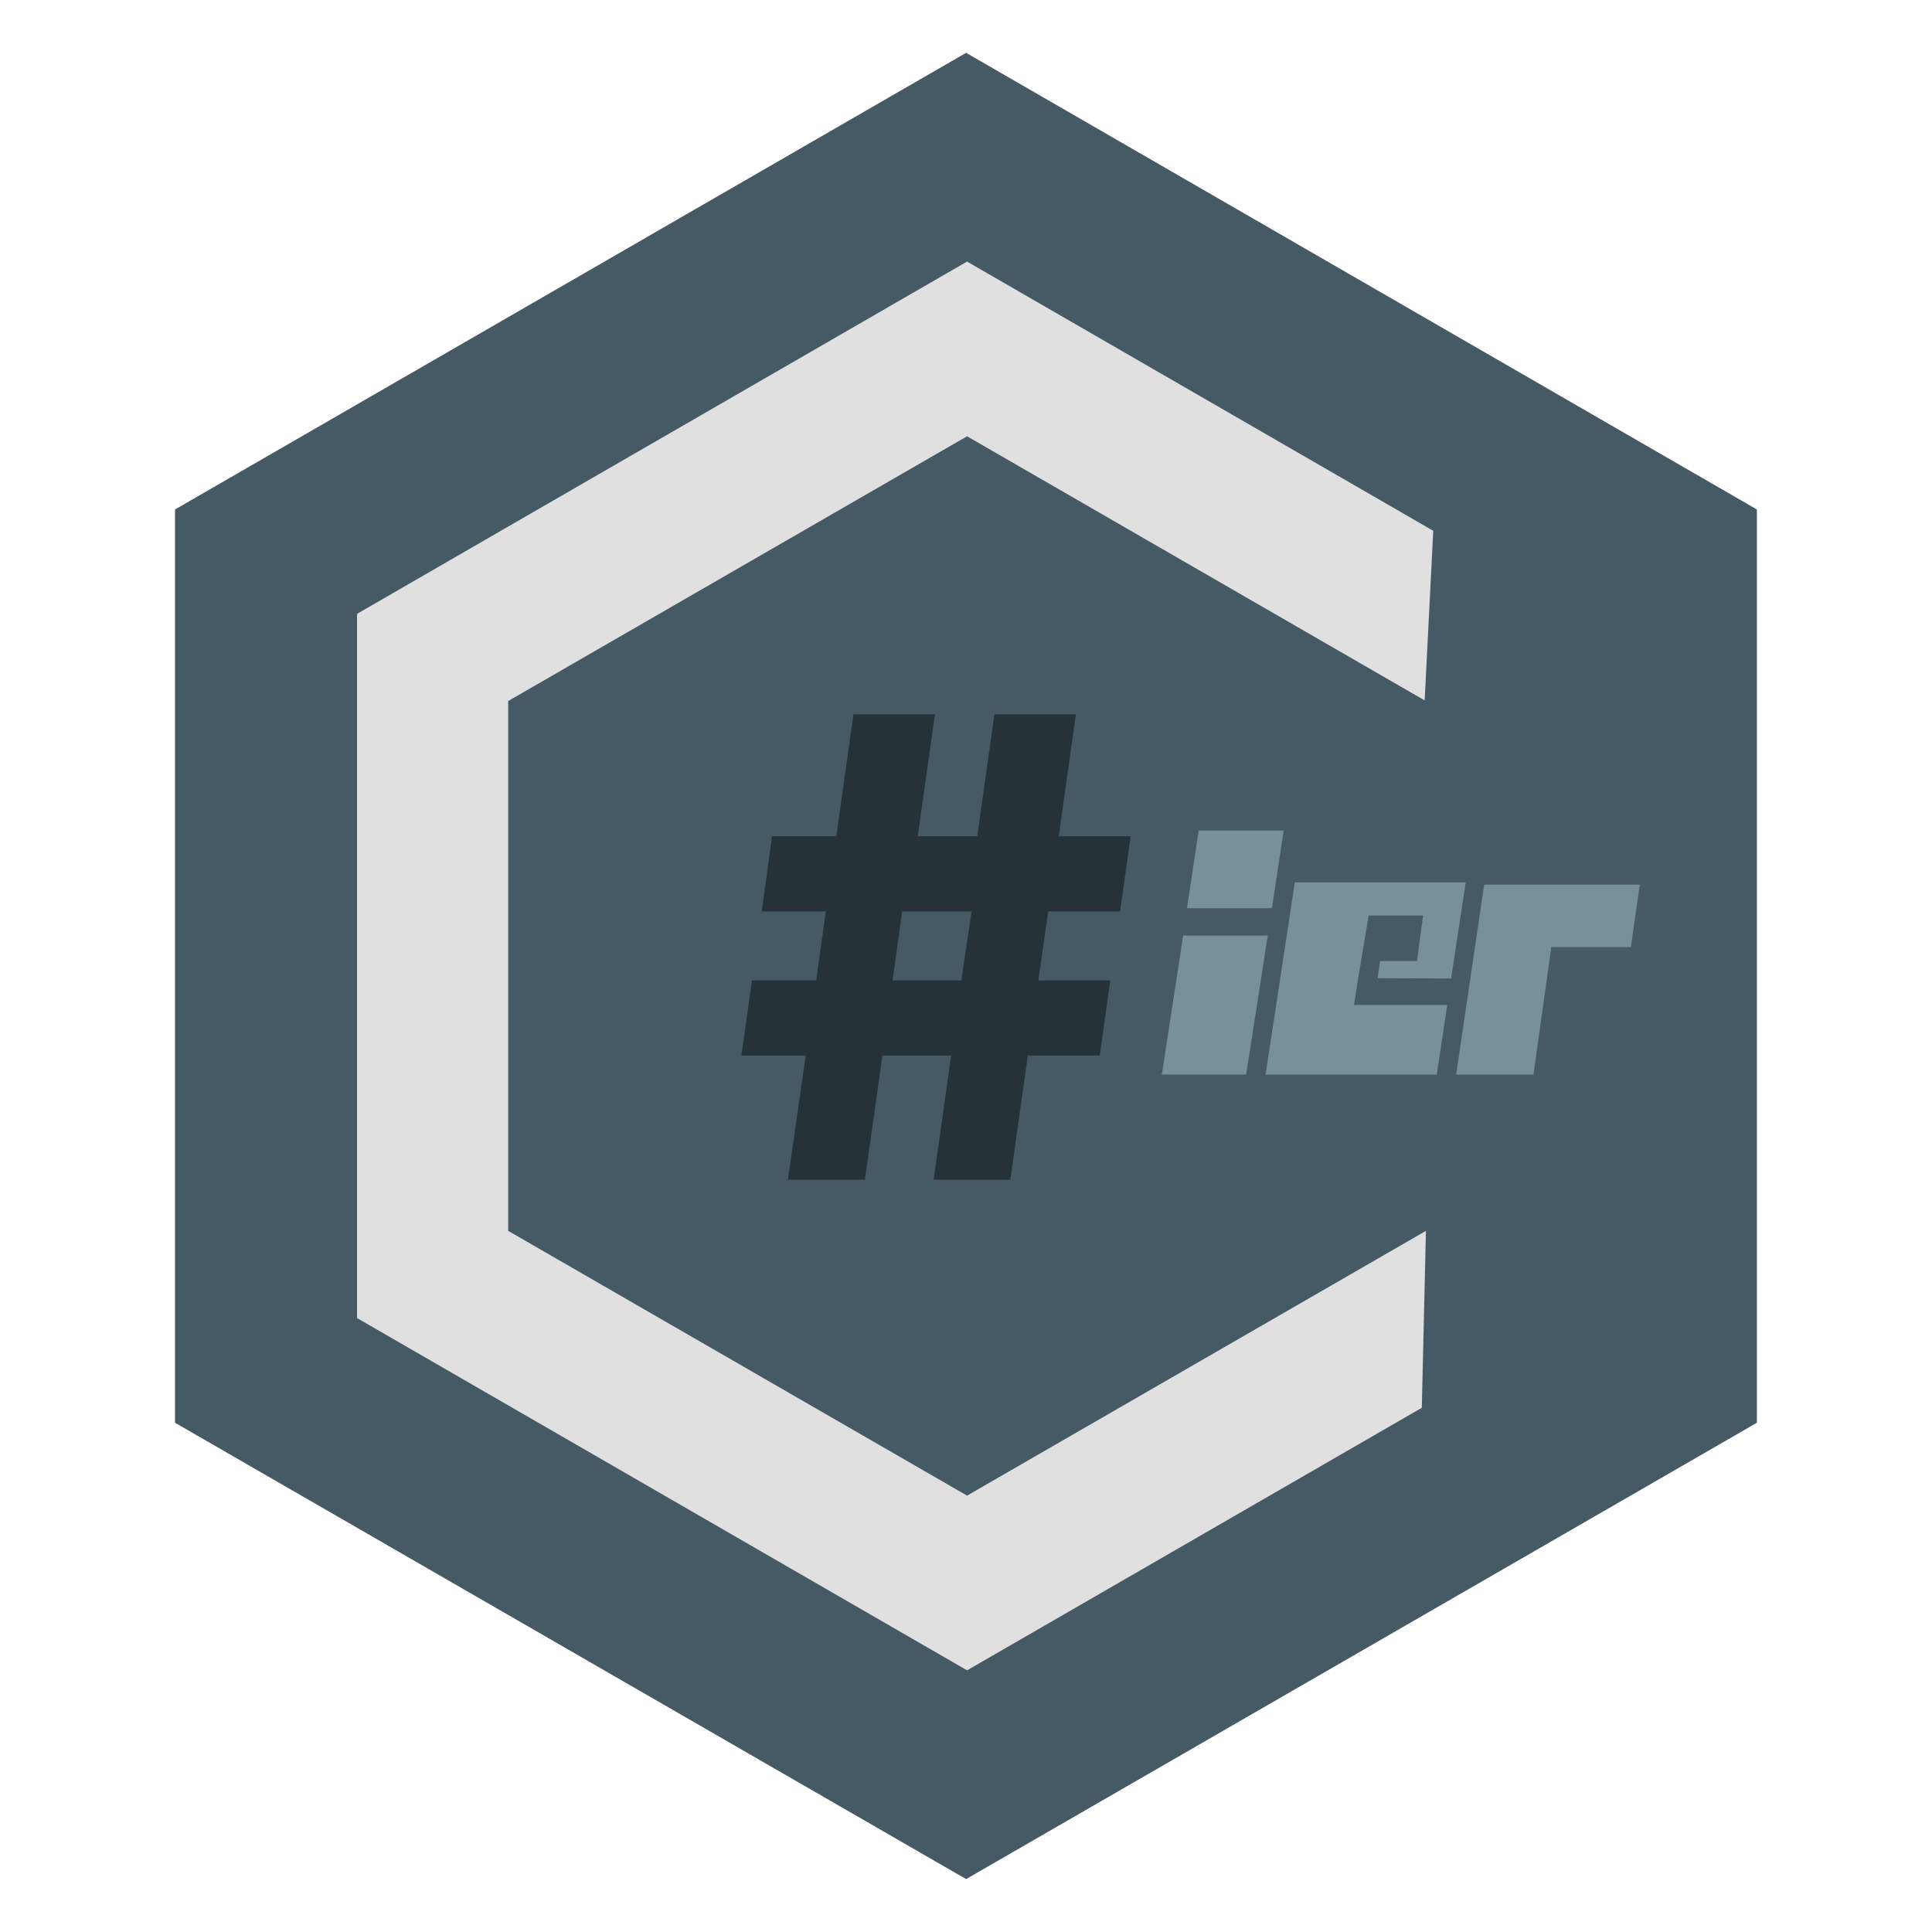 <svg xmlns="http://www.w3.org/2000/svg" viewBox="0 0 607.13 607.13"><style>.st0{fill:#455A64;}.st1{fill:#E0E0E0;}.st2{fill:#78909C;}.st3{fill:#263238;}</style><polygon class="st0" points="55,447.1 55,160.1 303.6,16.6 552.1,160.1 552.1,447.1 303.6,590.5"/><polyline class="st1" points="448.1,386.8 303.9,470 159.7,386.8 159.7,220.3 303.9,137.1 447.7,220.1 450.4,166.8 303.9,82.2 112.2,192.9 112.2,414.2 303.9,524.9 446.8,442.4"/><polygon class="st2" points="399.7,285.4 373,285.4 376.7,261 403.4,261"/><path class="st3" d="M323,331.7l-5.5,39h-24.1l5.5-39h-21.6l-5.5,39h-24.2l5.6-39h-20.2l3.3-23.6h20.2l3-21.7h-20.1l3.2-23.6h20.2 l5.4-38.3h25.6l-5.4,38.3h18.7l5.4-38.3h25.6l-5.4,38.3h22.6l-3.3,23.6h-22.6l-3.1,21.7h22.6l-3.3,23.6L323,331.7z M305.3,286.4 h-21.8l-3,21.7h21.6L305.3,286.4z"/><polygon class="st2" points="365.1,337.7 391.6,337.7 398.4,294 371.8,294"/><polygon class="st2" points="466.4,278 515.3,278 512.5,297.6 487.5,297.6 481.9,337.7 457.6,337.7"/><polygon class="st2" points="460.6,277.3 406.9,277.3 397.7,337.7 451.5,337.7 454.8,315.8 425.5,315.8 425.5,315.8 426.8,307.5 430.1,287.7 447.2,287.7 445.3,302 433.7,302 432.9,307.4 456,307.5"/></svg>